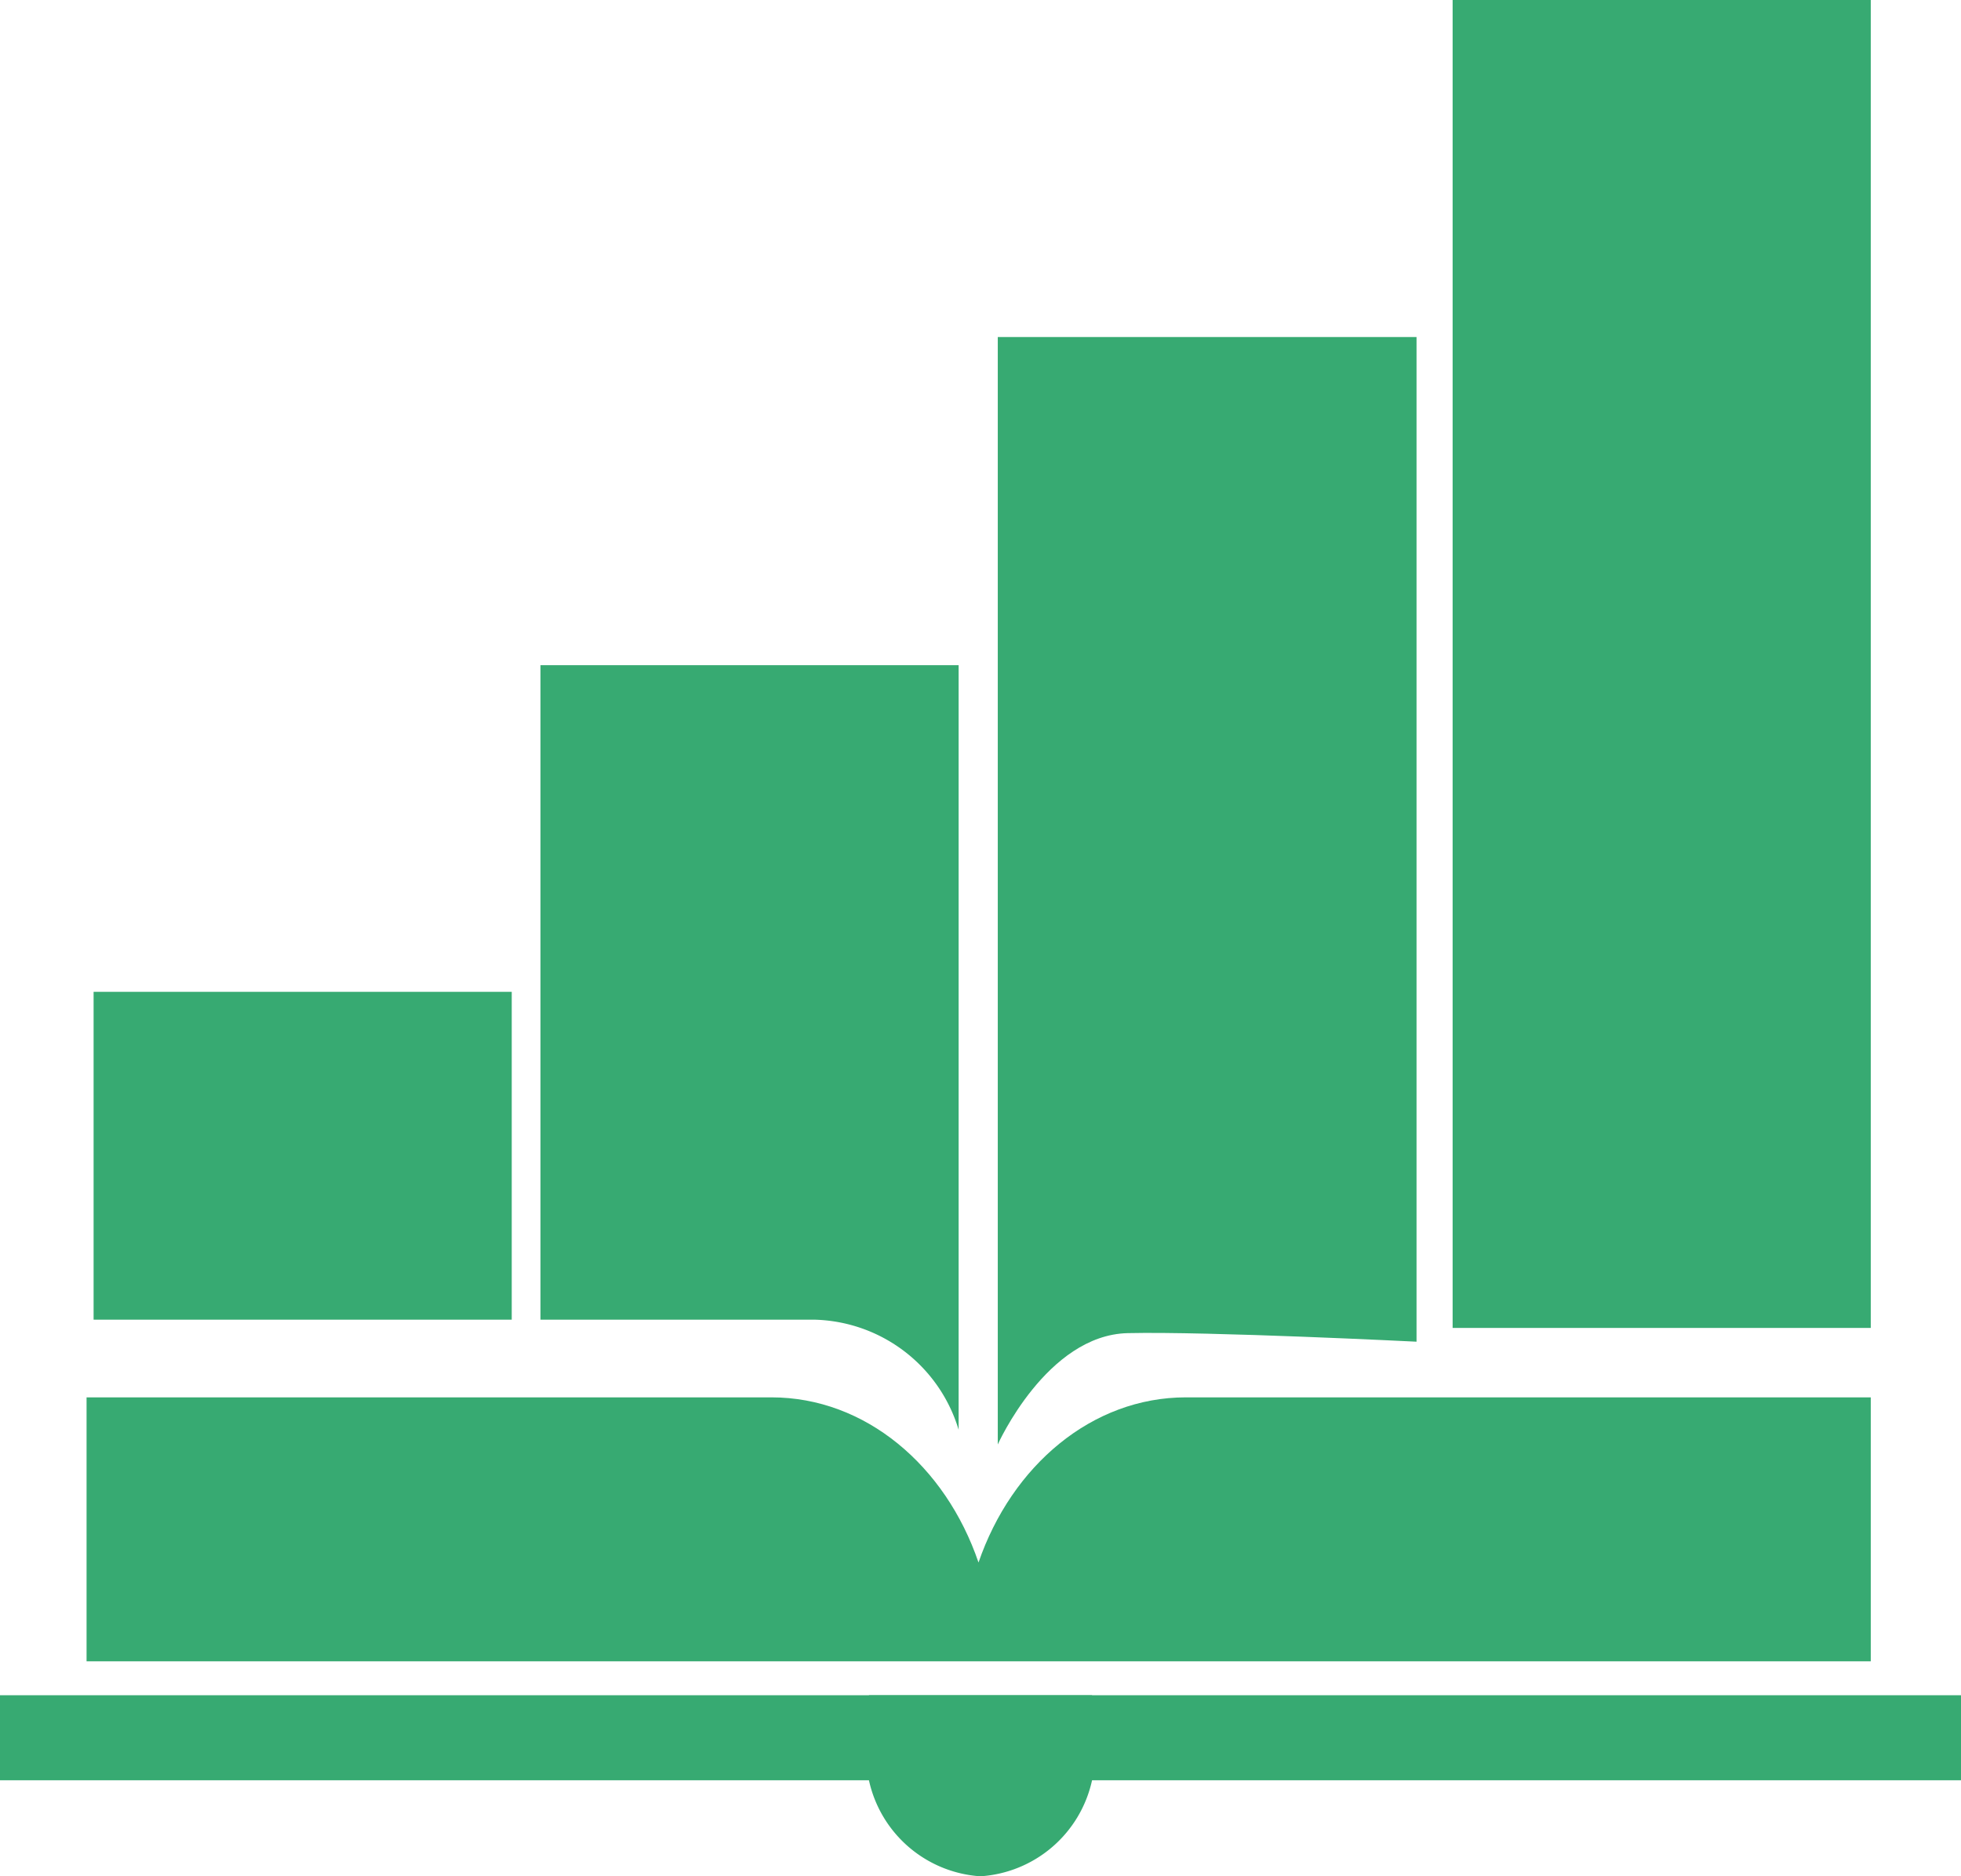 <svg id="Livello_1" data-name="Livello 1" xmlns="http://www.w3.org/2000/svg" viewBox="0 0 64.11 61.35"><defs><style>.cls-1{fill:#37aa72;}</style></defs><rect class="cls-1" y="55.43" width="64.11" height="2.78"/><path class="cls-1" d="M39.26,63.08a5.3,5.3,0,0,1-.18,1.39,4,4,0,0,1-3.65,3.13,4,4,0,0,1-3.64-3.13,5.22,5.22,0,0,1,0-2.79h7.29A5.32,5.32,0,0,1,39.26,63.08Z" transform="translate(-3.38 -6.25)"/><path class="cls-1" d="M64.54,51.94v8.63H6.21V51.94H28.6c3.07,0,5.69,2.23,6.77,5.4,1.09-3.17,3.71-5.4,6.78-5.4Z" transform="translate(-3.38 -6.25)"/><rect class="cls-1" x="3.06" y="32.43" width="13.67" height="10.72"/><rect class="cls-1" x="47.49" width="13.67" height="43.42"/><path class="cls-1" d="M34.72,53V28H21.05V49.4H30A5.05,5.05,0,0,1,34.72,53Z" transform="translate(-3.38 -6.25)"/><path class="cls-1" d="M49.69,50.12V17.27H36V53.48s1.6-3.58,4.25-3.64S49.69,50.12,49.69,50.12Z" transform="translate(-3.38 -6.25)"/></svg>